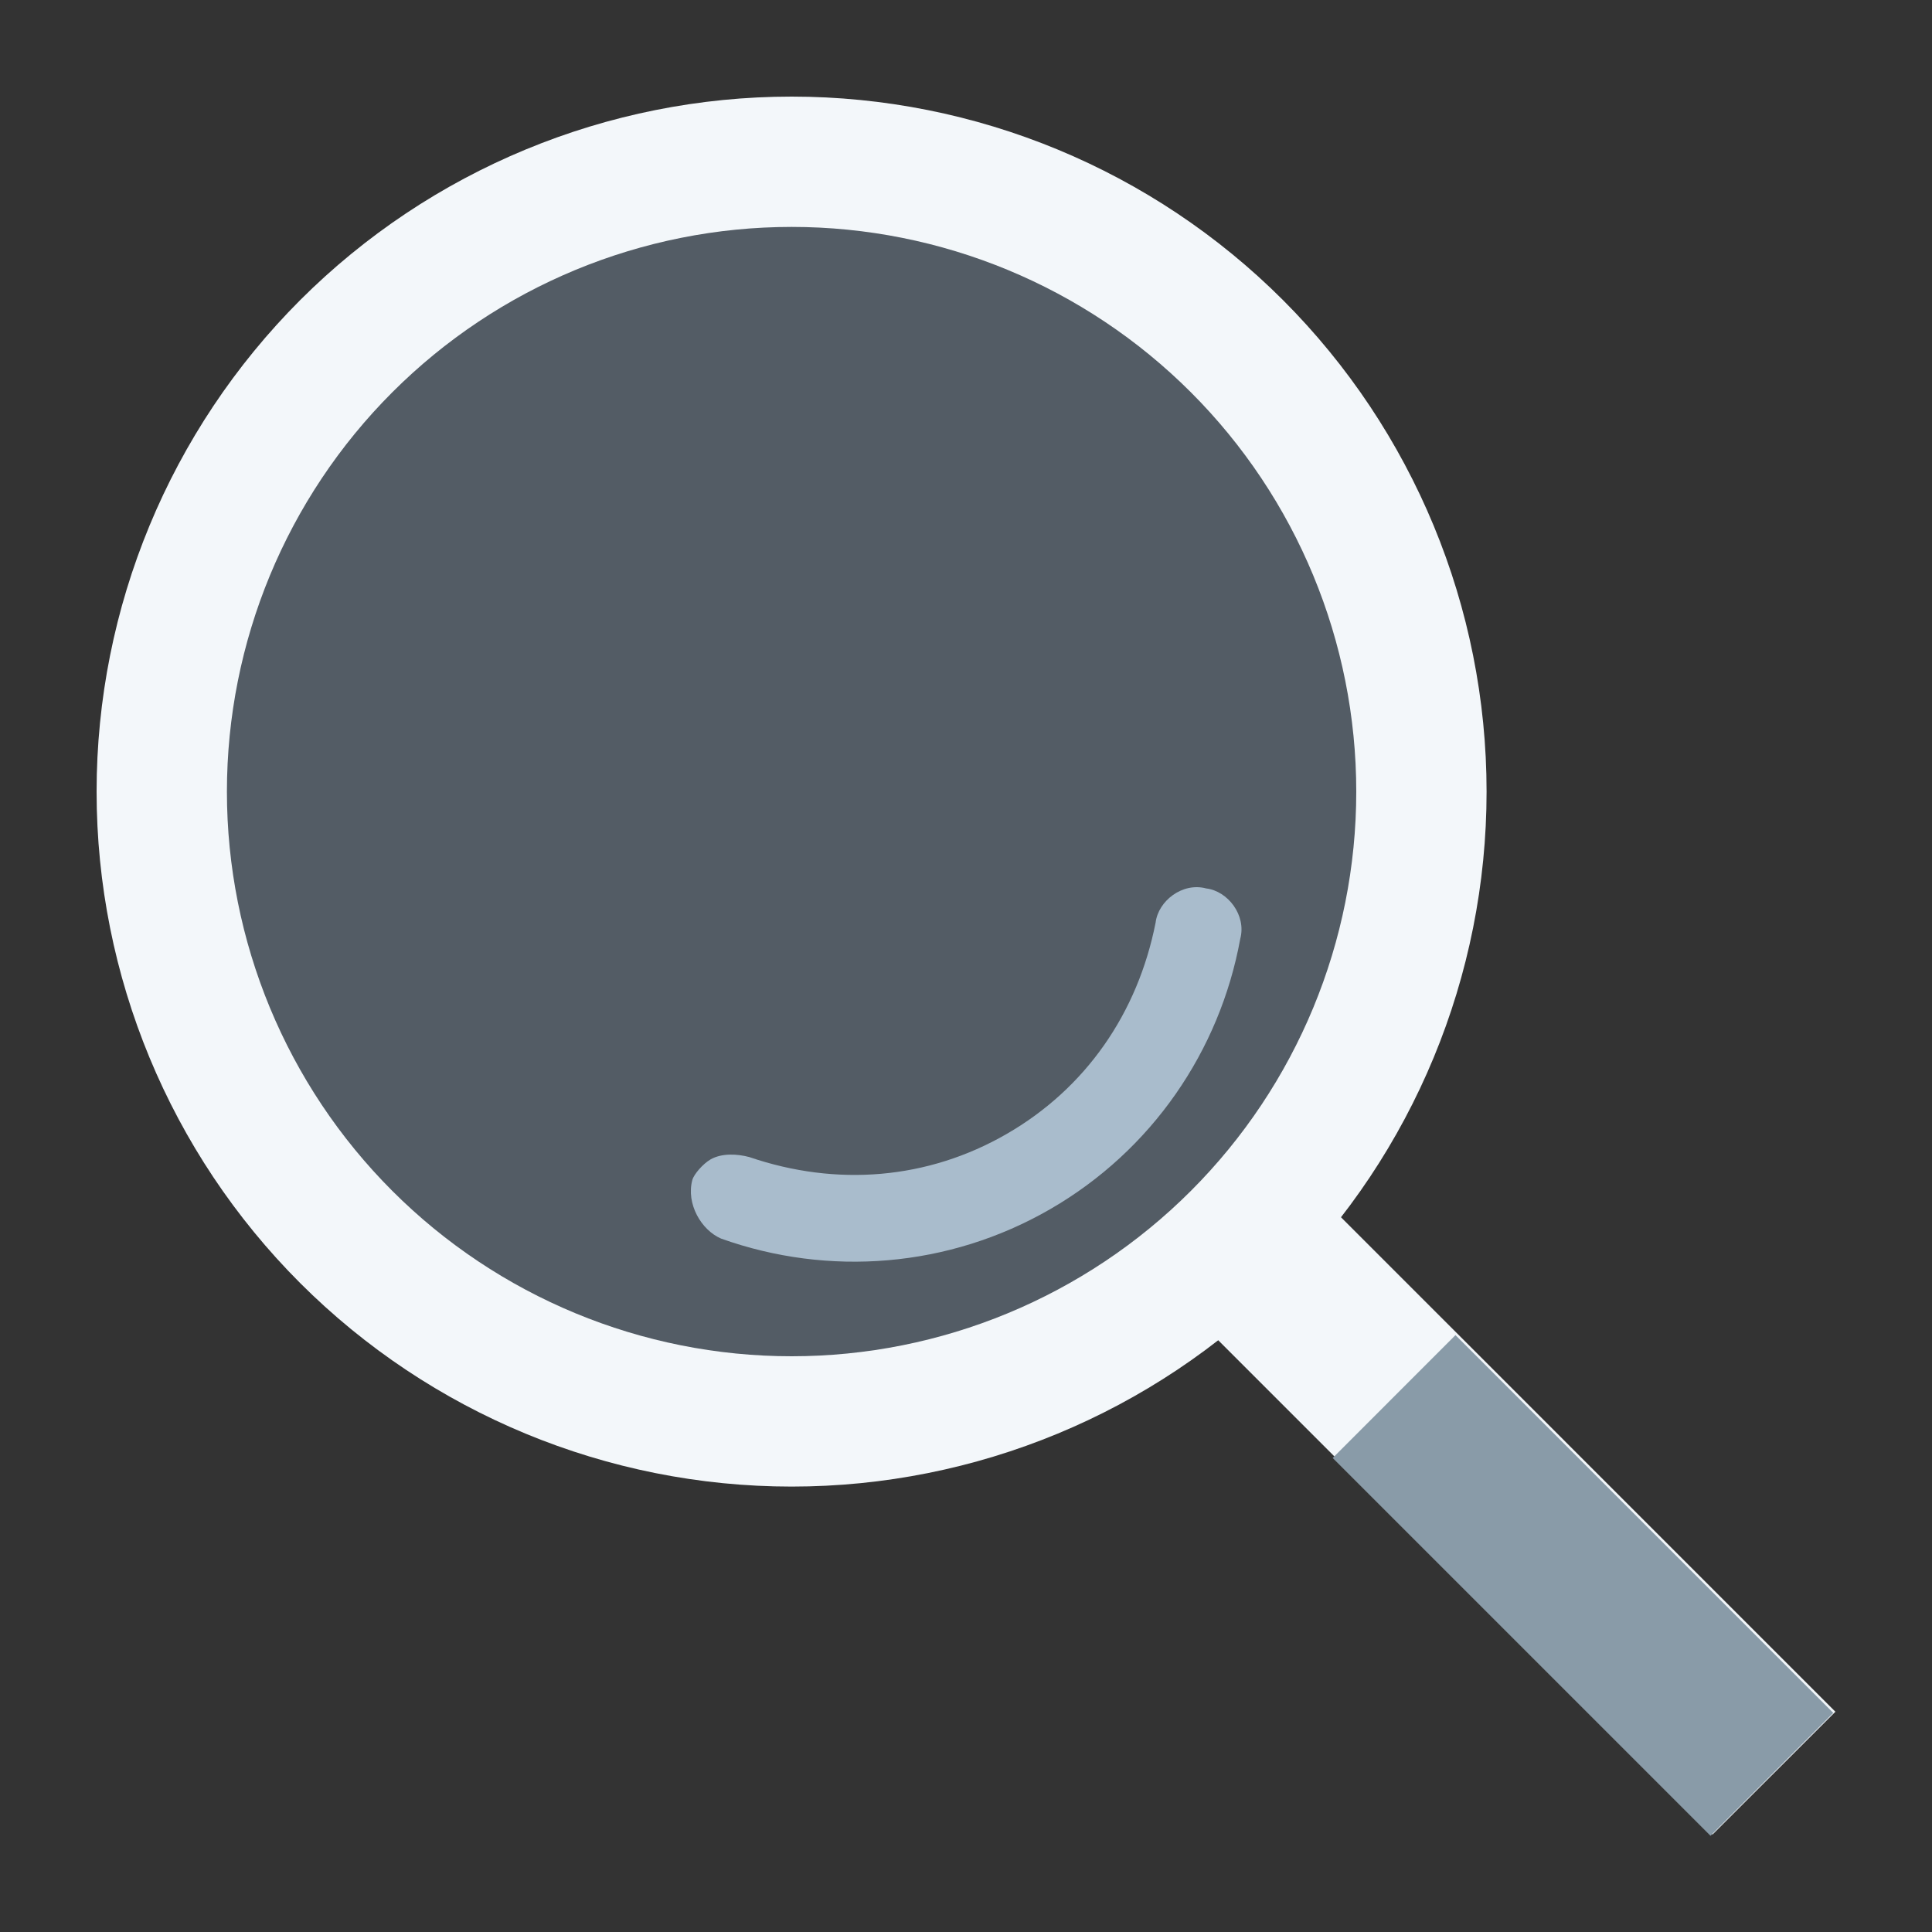 <svg width="20" height="20" viewBox="0 0 20 20" fill="none" xmlns="http://www.w3.org/2000/svg">
<rect x="0" y="0" width="20" height="20" fill="#333333" stroke="none"/>
<path d="M12.323 13.586L13.595 12.314L19 17.72L17.728 18.991L12.323 13.586Z" fill="#F3F7FA"/>
<path d="M8.195 1C6.287 1 4.457 1.758 3.107 3.107C1.758 4.457 1 6.287 1 8.195C1 10.103 1.758 11.933 3.107 13.282C4.457 14.631 6.287 15.389 8.195 15.389C10.103 15.389 11.933 14.631 13.282 13.282C14.631 11.933 15.389 10.103 15.389 8.195C15.389 6.287 14.631 4.457 13.282 3.107C11.933 1.758 10.103 1 8.195 1Z" fill="#F3F7FA"/>
<path d="M13.796 15.093L15.067 13.821L18.978 17.732L17.707 19.004L13.796 15.093Z" fill="#899BA8"/>
<path d="M8.195 2.349C6.644 2.349 5.157 2.965 4.061 4.061C2.965 5.157 2.349 6.644 2.349 8.195C2.349 9.745 2.965 11.232 4.061 12.328C5.157 13.424 6.644 14.04 8.195 14.04C9.745 14.04 11.232 13.424 12.328 12.328C13.424 11.232 14.04 9.745 14.04 8.195C14.04 6.644 13.424 5.157 12.328 4.061C11.232 2.965 9.745 2.349 8.195 2.349Z" fill="#535C65"/>
<path d="M7.465 12.822C8.577 13.219 9.821 13.124 10.872 12.517C11.923 11.91 12.627 10.88 12.839 9.719C12.905 9.474 12.709 9.223 12.486 9.197C12.24 9.131 11.99 9.327 11.963 9.55C11.778 10.488 11.24 11.266 10.422 11.738C9.605 12.21 8.662 12.287 7.757 11.978C7.635 11.945 7.473 11.935 7.356 12.002C7.278 12.047 7.184 12.154 7.167 12.215C7.101 12.461 7.259 12.734 7.465 12.822Z" fill="#A9BCCC"/>
</svg>

